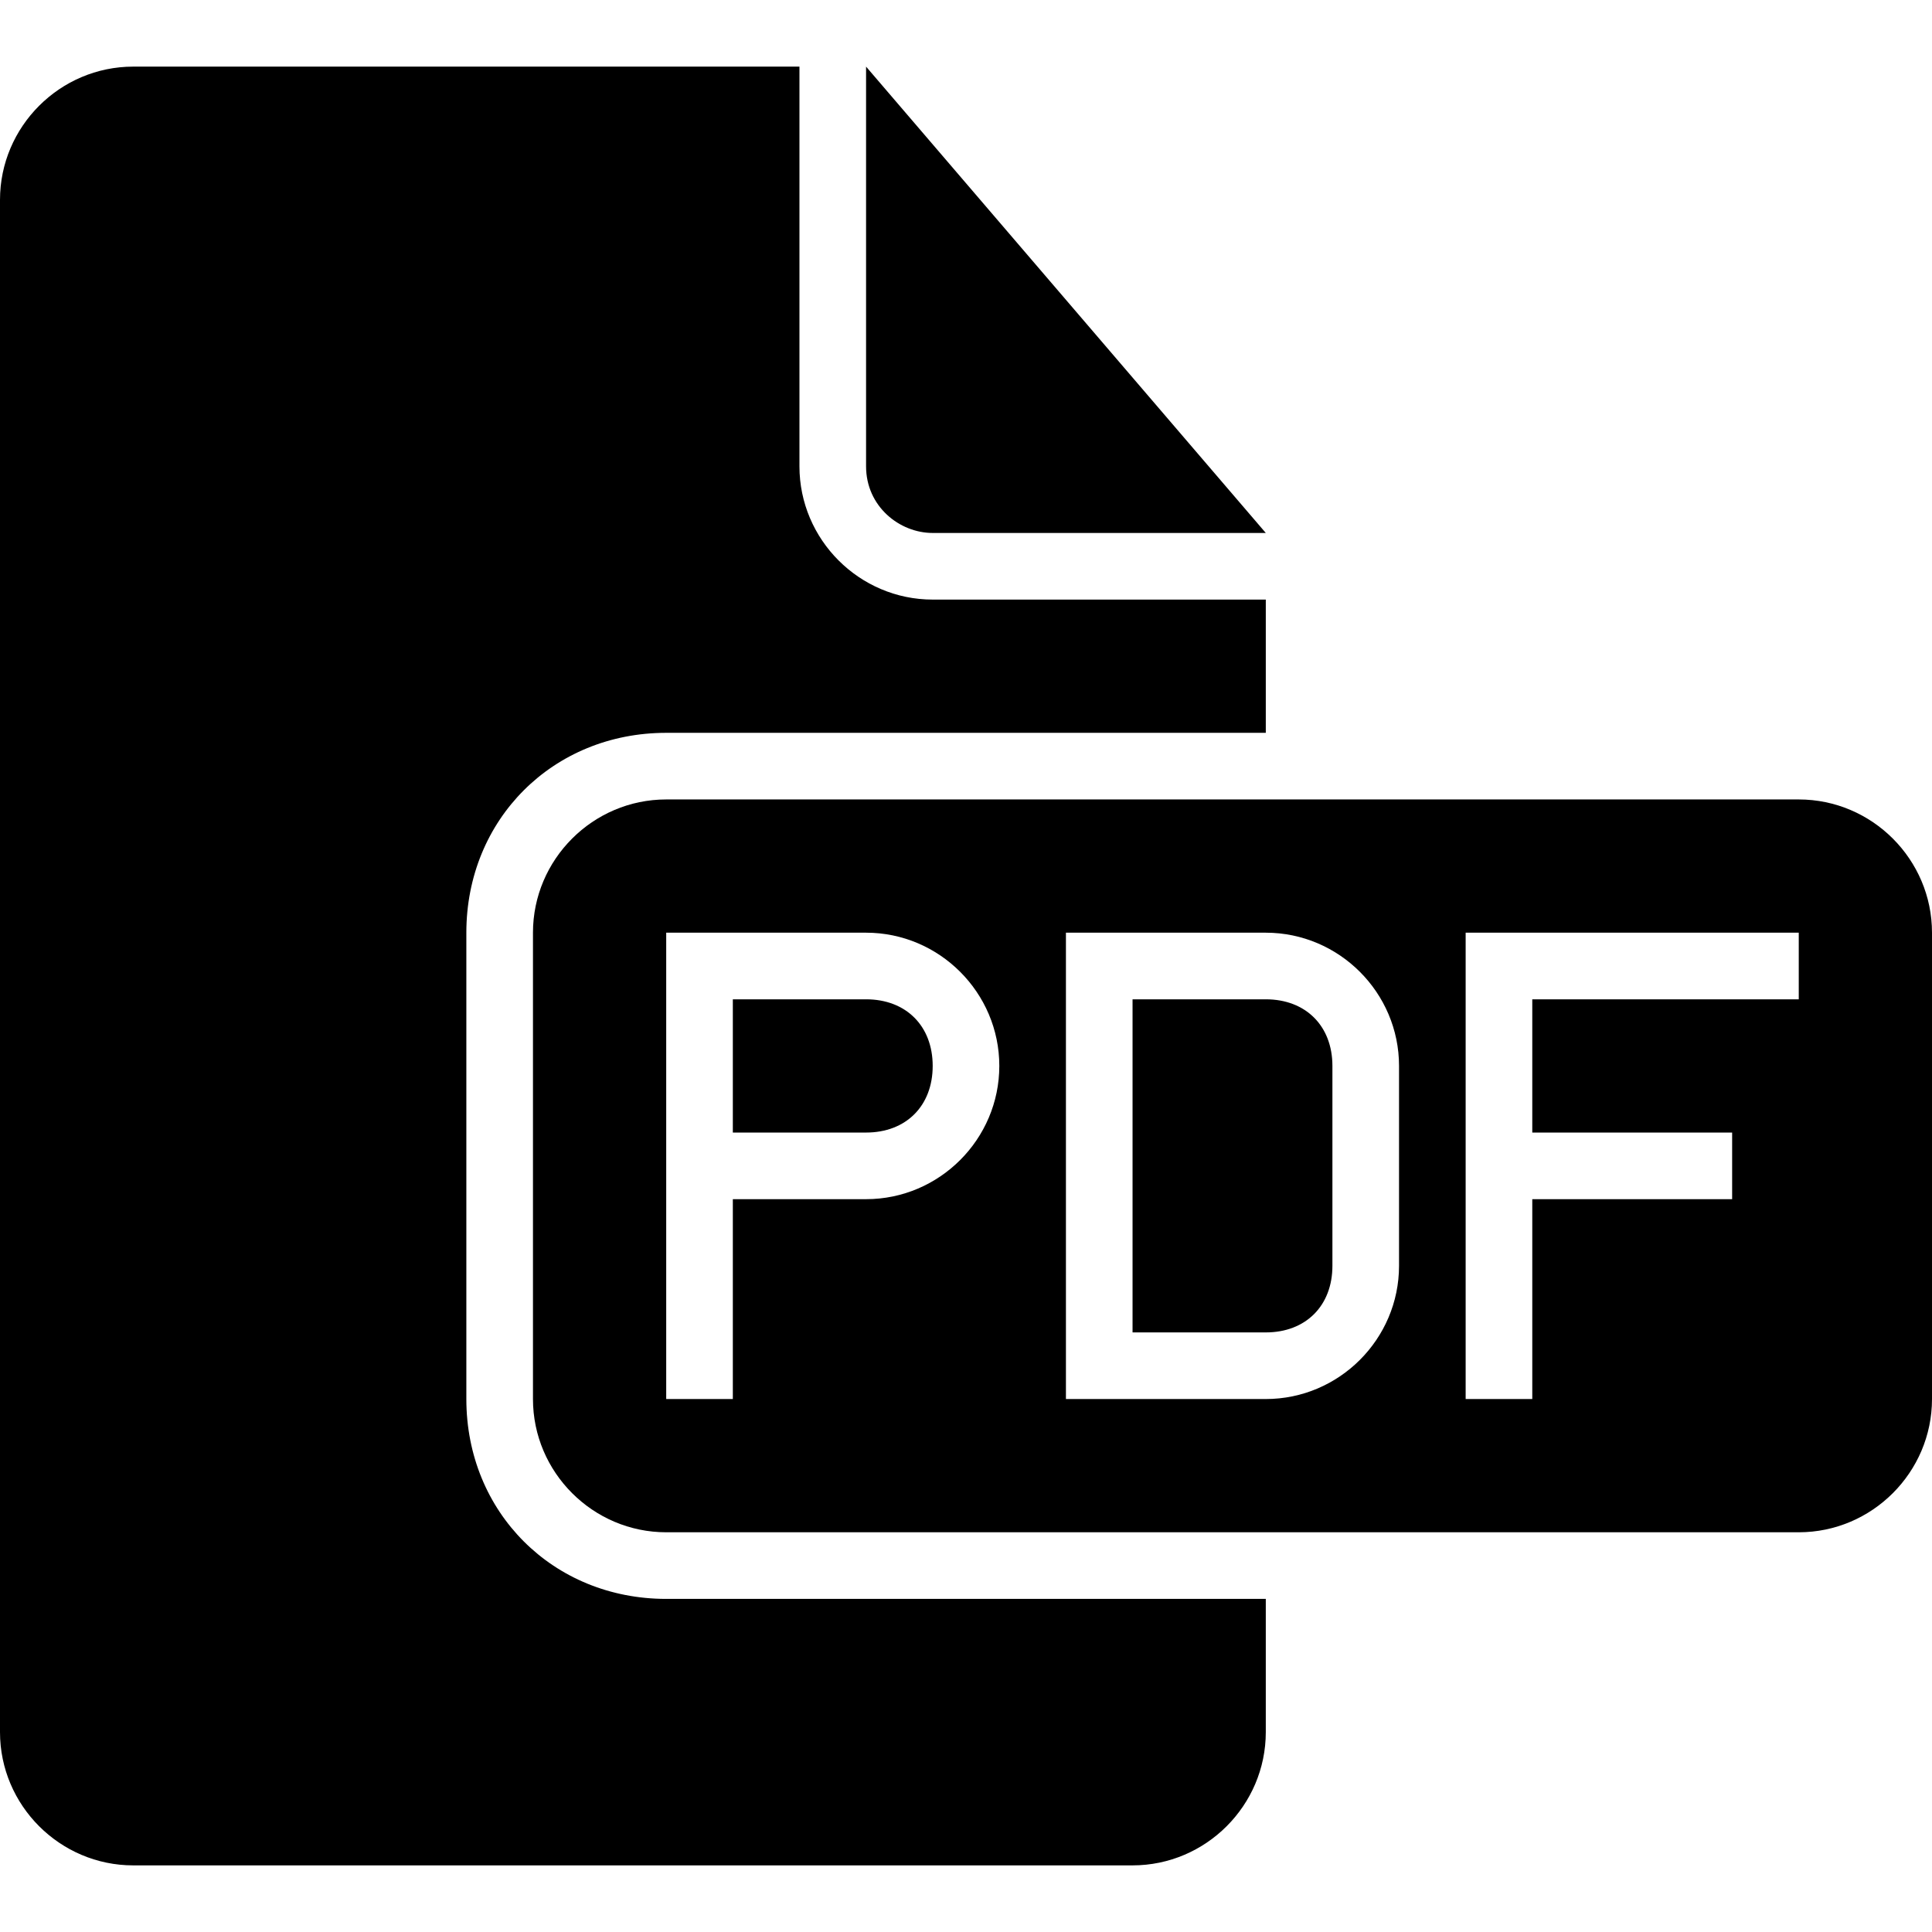 <?xml version="1.0" encoding="UTF-8"?> <!-- Generator: Adobe Illustrator 16.0.0, SVG Export Plug-In . SVG Version: 6.00 Build 0) --> <svg xmlns="http://www.w3.org/2000/svg" xmlns:xlink="http://www.w3.org/1999/xlink" id="Capa_1" x="0px" y="0px" width="554.625px" height="554.625px" viewBox="0 0 554.625 554.625" style="enable-background:new 0 0 554.625 554.625;" xml:space="preserve"> <g> <g> <path d="M133.875,401.625V267.75c0-32.513,24.862-57.375,57.375-57.375h172.125v-38.25H267.75c-21.038,0-38.25-17.212-38.25-38.25 V19.125H38.25C17.212,19.125,0,36.337,0,57.375V497.25c0,21.037,17.212,38.25,38.25,38.25h286.875 c21.037,0,38.25-17.213,38.25-38.25V459H191.25C158.737,459,133.875,434.138,133.875,401.625z"></path> <path d="M248.625,286.875h-38.25v38.25h38.25c11.475,0,19.125-7.65,19.125-19.125S260.1,286.875,248.625,286.875z"></path> <path d="M267.75,153h95.625L248.625,19.125v114.75C248.625,145.35,258.188,153,267.75,153z"></path> <path d="M363.375,286.875h-38.25V382.5h38.25c11.475,0,19.125-7.65,19.125-19.125V306 C382.5,294.525,374.85,286.875,363.375,286.875z"></path> <path d="M516.375,229.5H191.25c-21.038,0-38.25,17.212-38.25,38.25v133.875c0,21.037,17.212,38.25,38.25,38.25h325.125 c21.037,0,38.25-17.213,38.25-38.25V267.75C554.625,246.712,537.412,229.5,516.375,229.5z M248.625,344.25h-38.25v57.375H191.25 V306v-38.25h57.375c21.037,0,38.25,17.213,38.25,38.25S269.662,344.25,248.625,344.25z M401.625,363.375 c0,21.037-17.213,38.25-38.25,38.25H306V267.75h57.375c21.037,0,38.25,17.213,38.25,38.25V363.375z M516.375,286.875h-76.5v38.25 h57.375v19.125h-57.375v57.375H420.75V267.75h95.625V286.875z"></path> </g> </g> <g> </g> <g> </g> <g> </g> <g> </g> <g> </g> <g> </g> <g> </g> <g> </g> <g> </g> <g> </g> <g> </g> <g> </g> <g> </g> <g> </g> <g> </g> </svg> 